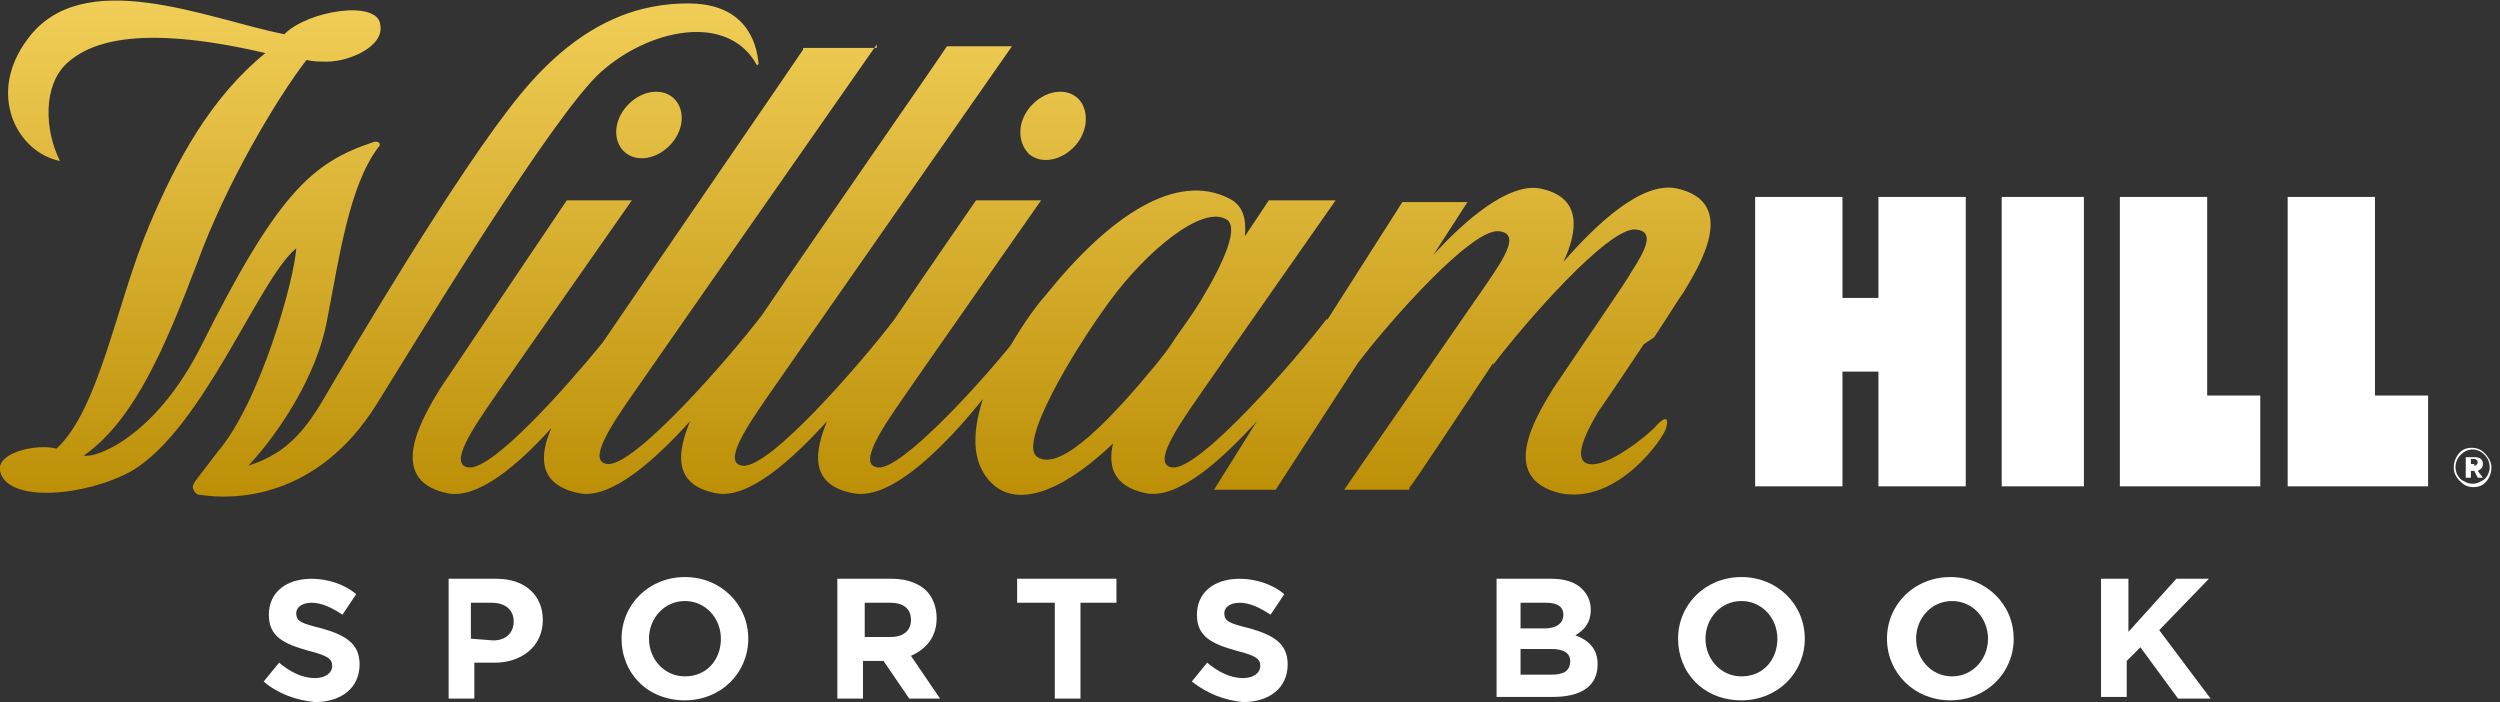 <svg class="logo" width="146" height="41" viewBox="0 0 146 41" version="1.1" xmlns="http://www.w3.org/2000/svg" xmlns:xlink="http://www.w3.org/1999/xlink"><rect x="0" y="0" width="146" height="41" fill="#333333" stroke="none"/><title>William Hill</title><defs><linearGradient id="willhill-logo-grad-default" gradientUnits="userSpaceOnUse" x1="-644.627" y1="298.924" x2="-644.627" y2="300.479" gradientTransform="matrix(35.061 0 0 -22.892 22618.815 6874.179)"><stop offset="0" style="stop-color:#B88A00"></stop><stop offset="1" style="stop-color:#F9D864"></stop></linearGradient></defs><path fill="url(#willhill-logo-grad-default)" d="M1.6,2.3c3.2-4.4,10.5-1.2,15-0.3c1.4-1.4,5.4-2,5.6-0.6c0.3,1.3-1.8,2.2-3.1,2.2 c-0.4,0-0.8,0-1.2-0.1c-1.7,2.2-4.7,7.2-6.4,11.9c-1.8,4.7-3.6,9.1-6.6,11.2l0,0c0.6,0.2,4.1-1,6.8-6.3c4.5-9,6.5-10.8,10.1-12 c0.3-0.1,0.5,0.1,0.3,0.3c-1.7,2.2-2.3,6.5-3,10.1c-0.6,3.3-2.9,6.7-4.6,8.5c1.8-0.6,3-1.5,4.4-3.9c1.4-2.4,7.8-13.3,11.5-17.8 c3.7-4.5,7.2-5.3,9.8-5.3s3.9,1.4,4.1,3.5c0,0.1-0.1,0.1-0.1,0.1c-1.7-3.1-6.3-2.1-9.1,0.4c-2.8,2.5-10.8,15.7-13.1,19.4 c-3.5,5.6-8.4,5.6-10.3,5.3c-0.2,0-0.3-0.1-0.4-0.3c-0.1-0.2,0-0.3,0.1-0.5l0,0l1.3-1.7c2.5-2.9,4.5-10.1,4.6-11.9 c-2.2,1.8-5.4,10.5-9.6,13C5,29,0.4,29.4,0,27.5c-0.2-1.1,2.2-1.6,3.3-1.3c2.5-2.3,3.5-8.5,5.4-13c1.6-3.8,3.6-7.5,6.8-10.1l0,0 C7.8,1.3,5.1,2.6,3.9,3.7C2.5,5,2.6,7.6,3.5,9.4C1,8.9-0.8,5.5,1.6,2.3z M51.2,2.6c0,0-13.2,18.9-14.3,20.5c-1.1,1.6-2.7,3.9-1.4,4 c1.6,0.1,7.1-6.2,9-8.7l0,0C48.1,13.1,55,3.2,55.3,2.7l0,0h3.8c0,0-13.2,18.9-14.3,20.5c-1.1,1.6-2.7,3.9-1.4,4 c1.6,0.1,6.8-5.9,8.8-8.5c2.1-3.1,4.6-6.7,4.8-7l0,0h3.8c0,0-7,10-8.1,11.6c-1.1,1.6-2.7,3.9-1.4,4c1.3,0.1,5.5-4.4,7.7-7.1 c0.6-1,1.3-2.1,2.1-3c3.7-4.6,7.6-7.2,10.7-5.6c0.8,0.4,1,1.2,0.9,2.2c0.8-1.2,1.4-2.1,1.4-2.1l0,0H78c0,0-7,10-8.1,11.6 c-1.1,1.6-2.7,3.9-1.4,4c1.6,0.1,7.1-6.2,9-8.7l0,0l0,0.1l4.4-6.9h3.8l-2,3.1c1.9-2.1,4.4-4.2,6.2-3.9c2.6,0.5,2.2,2.6,1.4,4.3 c2-2.3,4.6-4.7,6.6-4.3c3.7,0.8,1.3,4.6,0.4,6.1c-0.3,0.4-0.9,1.4-1.7,2.6l0,0L96,20.1c-0.8,1.2-1.8,2.7-2.7,4 c-0.7,1.2-1.5,2.8-0.5,3c1.1,0.2,3.3-1.6,3.8-2.1c0.6-0.7,0.9-0.7,0.7,0c-0.1,0.5-2.8,4.5-6.2,3.8c-3.7-0.9-1.3-4.6-0.4-6.1 c1-1.5,4.5-6.6,4.5-6.7c0.9-1.4,1.5-2.5,0.3-2.6c-1.6-0.1-6.4,5.4-8.3,7.9l0,0l0-0.1c-2,3-4.5,6.8-4.9,7.3l0,0.1h-3.8 c0,0,7.2-10.4,8.3-12c1.1-1.6,2-3,0.7-3.1c-1.6-0.1-6.3,5.2-8.2,7.7l0,0l-4.8,7.4h-3.6l2.5-4c-2,2.2-4.6,4.6-6.5,4.2 c-1.9-0.4-2.2-1.6-1.9-2.9c-2.5,2.4-5.3,3.9-7,2.4c-1.2-1.1-1.3-2.8-0.6-5c-2,2.5-5.3,6-7.6,5.5c-2.6-0.5-2.2-2.5-1.5-4.2 c-2,2.2-4.6,4.6-6.5,4.2c-2.6-0.5-2.2-2.5-1.5-4.2c-2,2.2-4.6,4.6-6.5,4.2c-2.4-0.5-2.3-2.2-1.6-3.8c-1.9,2.1-4.3,4.2-6.1,3.8 c-3.7-0.8-1.3-4.6-0.4-6.1c1-1.5,7.4-11,7.4-11l0,0h3.8c0,0-7,10-8.1,11.6c-1.1,1.6-2.7,3.9-1.4,4c1.4,0.1,5.6-4.6,7.8-7.3 c3.4-5,11.1-16.2,11.7-17.1l0-0.1H51.2z M71.6,12.8c-1.4-0.8-4.6,1.8-6.8,4.8c-2.2,3-5.4,8.4-4.2,9.1c1.4,0.9,4.5-2.5,6.9-5.4 c0.4-0.5,0.8-1,1.1-1.5c0.5-0.7,1-1.4,1.5-2.2C71.5,15.3,72.4,13.2,71.6,12.8z M36.6,6.2c0.8-0.9,2-1.1,2.7-0.5 C40,6.3,40,7.5,39.2,8.4s-2,1.1-2.7,0.5S35.8,7.1,36.6,6.2z M60.2,6.2c0.8-0.9,2-1.1,2.7-0.5s0.7,1.9-0.1,2.8s-2,1.1-2.7,0.5 C59.4,8.3,59.4,7.1,60.2,6.2z"></path><path fill="#ffffff" d="M109.7,17.4h-2.1v-5.9h-5.1v16.9h5.1v-6.7h2.1v6.7h5.1V11.5h-5.1V17.4z M116.9,11.5h4.8v16.9h-4.8V11.5z M128.9,11.5h-5.1v16.9h1.3h3.8h3.1v-5.3h-3.1V11.5z M138.7,23.1V11.5h-5.1v16.9h1.3h3.8h3.1v-5.3H138.7z M143.3,27.3L143.3,27.3 c0-0.4,0.2-0.8,0.5-1c0.3-0.2,0.8-0.2,1.1,0c0.3,0.2,0.6,0.6,0.6,1v0c0,0.4-0.2,0.8-0.5,1s-0.8,0.2-1.1,0 C143.5,28,143.3,27.7,143.3,27.3L143.3,27.3z M145.4,27.3L145.4,27.3c0-0.4-0.2-0.7-0.5-0.9s-0.7-0.2-1,0c-0.3,0.2-0.5,0.5-0.5,0.9 v0c0,0.3,0.2,0.7,0.5,0.8c0.3,0.2,0.7,0.2,1,0C145.2,28,145.4,27.6,145.4,27.3L145.4,27.3z M144,26.7h0.5c0.3,0,0.5,0.1,0.5,0.4 c0,0.2-0.1,0.3-0.3,0.4l0.3,0.4h-0.3l-0.2-0.4h-0.2v0.4H144V26.7z M144.5,27.2c0.1,0,0.2-0.1,0.2-0.2c0-0.1-0.1-0.2-0.2-0.2h-0.2 v0.3H144.5z M15.4,39.8l0.9-1.1c0.6,0.5,1.3,0.9,2.1,0.9c0.6,0,1-0.3,1-0.7v0c0-0.4-0.2-0.6-1.4-0.9c-1.4-0.4-2.3-0.8-2.3-2.1v0 c0-1.3,1-2.1,2.5-2.1c0.9,0,1.9,0.3,2.6,0.9l-0.8,1.2c-0.6-0.4-1.2-0.7-1.8-0.7s-0.9,0.3-0.9,0.6v0c0,0.5,0.3,0.6,1.5,0.9 c1.4,0.4,2.2,0.9,2.2,2.1v0c0,1.4-1.1,2.2-2.6,2.2C17.3,40.9,16.2,40.5,15.4,39.8L15.4,39.8z M26.1,33.8h2.9c1.7,0,2.7,1,2.7,2.4v0 c0,1.6-1.3,2.5-2.8,2.5h-1.2v2.1h-1.5V33.8z M28.8,37.4c0.8,0,1.2-0.5,1.2-1.1v0c0-0.7-0.5-1.1-1.3-1.1h-1.2v2.1L28.8,37.4z M36.3,37.3L36.3,37.3c0-2,1.6-3.6,3.7-3.6s3.7,1.6,3.7,3.6v0c0,2-1.6,3.6-3.7,3.6C37.8,40.9,36.3,39.3,36.3,37.3z M42.1,37.3 L42.1,37.3c0-1.2-0.9-2.2-2.1-2.2c-1.2,0-2.1,1-2.1,2.2v0c0,1.2,0.9,2.2,2.1,2.2C41.3,39.5,42.1,38.5,42.1,37.3L42.1,37.3z M48.9,33.8h3.2c0.9,0,1.6,0.3,2,0.7c0.4,0.4,0.6,1,0.6,1.6v0c0,1.1-0.6,1.8-1.5,2.2l1.7,2.5h-1.8l-1.5-2.2h-1.2v2.2h-1.5L48.9,33.8 z M52,37.2c0.8,0,1.2-0.4,1.2-1v0c0-0.7-0.5-1-1.2-1h-1.5v2L52,37.2z M61.5,35.2h-2.1v-1.4h5.8v1.4h-2.1v5.6h-1.5V35.2z M69.6,39.8 l0.9-1.1c0.6,0.5,1.3,0.9,2.1,0.9c0.6,0,1-0.3,1-0.7v0c0-0.4-0.2-0.6-1.4-0.9c-1.4-0.4-2.3-0.8-2.3-2.1v0c0-1.3,1-2.1,2.5-2.1 c0.9,0,1.9,0.3,2.6,0.9l-0.8,1.2c-0.6-0.4-1.2-0.7-1.8-0.7c-0.6,0-0.9,0.3-0.9,0.6v0c0,0.5,0.3,0.6,1.5,0.9c1.4,0.4,2.2,0.9,2.2,2.1 v0c0,1.4-1.1,2.2-2.6,2.2C71.5,40.9,70.5,40.5,69.6,39.8L69.6,39.8z M87.3,33.8h3.3c0.8,0,1.4,0.2,1.8,0.6c0.3,0.3,0.5,0.7,0.5,1.2 v0c0,0.8-0.4,1.2-0.9,1.5c0.8,0.3,1.3,0.8,1.3,1.7v0c0,1.3-1,1.9-2.6,1.9h-3.3V33.8z M91.3,35.9c0-0.5-0.4-0.7-1-0.7h-1.5v1.5h1.4 C90.9,36.7,91.3,36.4,91.3,35.9L91.3,35.9z M90.6,37.9h-1.8v1.5h1.8c0.7,0,1.1-0.2,1.1-0.8v0C91.7,38.2,91.4,37.9,90.6,37.9z M98,37.3L98,37.3c0-2,1.6-3.6,3.7-3.6s3.7,1.6,3.7,3.6v0c0,2-1.6,3.6-3.7,3.6C99.5,40.9,98,39.3,98,37.3z M103.8,37.3L103.8,37.3 c0-1.2-0.9-2.2-2.1-2.2c-1.2,0-2.1,1-2.1,2.2v0c0,1.2,0.9,2.2,2.1,2.2C103,39.5,103.8,38.5,103.8,37.3L103.8,37.3z M110.2,37.3 L110.2,37.3c0-2,1.6-3.6,3.7-3.6s3.7,1.6,3.7,3.6v0c0,2-1.6,3.6-3.7,3.6S110.2,39.3,110.2,37.3z M116.1,37.3L116.1,37.3 c0-1.2-0.9-2.2-2.1-2.2s-2.1,1-2.1,2.2v0c0,1.2,0.9,2.2,2.1,2.2S116.1,38.5,116.1,37.3L116.1,37.3z M122.8,33.8h1.5v3.1l2.8-3.1h1.9 l-2.9,3l3,4h-1.9l-2.2-3l-0.8,0.8v2.1h-1.5V33.8z"></path></svg>